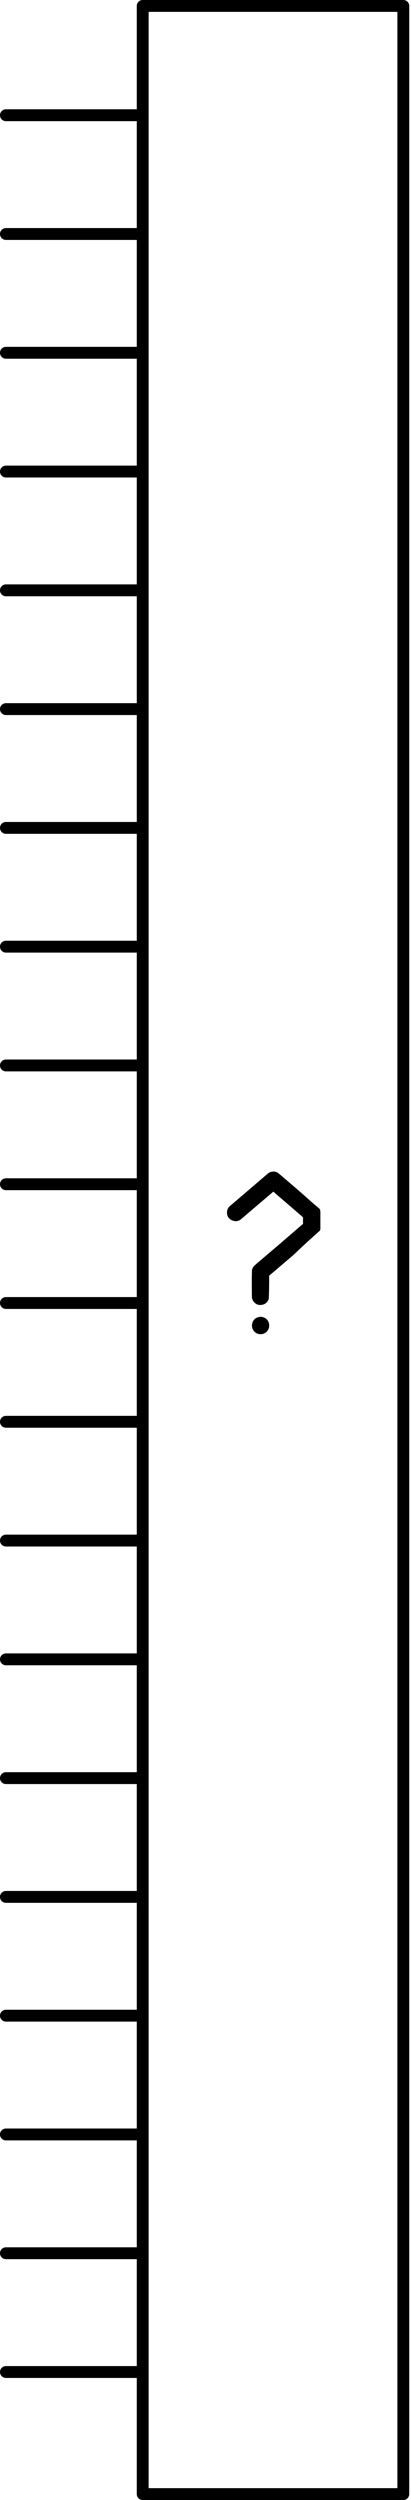 <?xml version="1.0" encoding="UTF-8" standalone="no"?>
<svg
   xmlns:svg="http://www.w3.org/2000/svg"
   xmlns="http://www.w3.org/2000/svg"
   version="1.0"
   width="69.322"
   height="420.957"
   id="svg2">
  <defs
     id="defs4" />
  <g
     transform="translate(-187.46,-457.151)"
     id="schematic">
    <g
       id="g2462">
      <path
         d="M 231.21,488.422 C 231.393,488.382 231.586,488.392 231.79,488.453 C 232.319,488.595 232.665,488.941 232.828,489.491 C 232.848,489.572 232.858,489.694 232.858,489.857 C 232.858,490.02 232.848,490.142 232.828,490.223 C 232.665,490.773 232.309,491.129 231.759,491.292 C 231.678,491.312 231.556,491.322 231.393,491.322 C 231.25,491.322 231.139,491.312 231.057,491.292 C 230.67,491.17 230.386,490.966 230.202,490.681 C 230.04,490.437 229.958,490.162 229.958,489.857 C 229.958,489.654 229.999,489.46 230.08,489.277 C 230.284,488.789 230.66,488.504 231.21,488.422 M 233.326,463.959 C 233.713,463.898 234.059,463.969 234.364,464.172 C 234.425,464.213 238.47,467.658 239.452,468.564 C 240.617,469.638 241.378,470.148 241.436,470.331 L 241.497,470.685 L 241.497,472.196 L 241.497,473.662 L 241.436,473.814 C 241.375,473.997 241.192,474.033 241.07,474.196 C 241.009,474.278 239.797,475.26 236.979,477.966 L 232.858,481.476 L 232.858,482.422 C 232.858,483.135 232.828,485.278 232.767,485.461 C 232.706,485.624 232.604,485.787 232.461,485.95 C 232.237,486.194 231.963,486.336 231.637,486.377 C 231.25,486.459 230.894,486.387 230.569,486.164 C 230.243,485.919 230.04,485.604 229.958,485.217 C 229.938,485.115 229.928,482.921 229.928,482.026 C 229.948,481.13 229.958,480.632 229.958,480.53 C 230.019,480.245 230.162,479.991 230.386,479.767 C 230.487,479.665 231.881,478.474 234.568,476.195 L 238.566,472.746 L 238.566,472.196 L 238.566,471.647 L 238.231,471.342 L 233.937,467.652 L 233.57,467.316 L 229.694,470.613 C 227.109,472.831 228.034,472.023 227.973,472.063 C 227.525,472.348 227.047,472.369 226.538,472.124 C 226.009,471.86 225.745,471.433 225.745,470.842 C 225.745,470.415 225.897,470.059 226.202,469.774 C 226.243,469.733 225.42,470.45 228.228,468.049 C 231.057,465.627 232.532,464.366 232.655,464.264 C 232.858,464.101 233.082,463.999 233.326,463.959"
         id="questionmark"
         style="font-size:144px;font-style:normal;font-weight:bold;line-height:125%;fill:#000000;fill-opacity:1;stroke:none;stroke-width:1px;stroke-linecap:butt;stroke-linejoin:miter;stroke-opacity:1;font-family:Bitstream Vera Sans;-inkscape-font-specification:Sans Bold" transform="translate(0,190.479)" />
      <line
         x1="210.71"
         y1="476.552"
         x2="188.46"
         y2="476.552"
         id="connector0pin"
         style="fill:none;stroke:#000000;stroke-width:2;stroke-linecap:round;stroke-linejoin:round" />
      <rect
         width="1"
         height="2"
         x="187.46"
         y="475.395"
         id="connector0terminal"
         style="fill:none" />
      <line
         x1="210.71"
         y1="496.552"
         x2="188.46"
         y2="496.552"
         id="connector1pin"
         style="fill:none;stroke:#000000;stroke-width:2;stroke-linecap:round;stroke-linejoin:round" />
      <rect
         width="1"
         height="2"
         x="187.46"
         y="495.395"
         id="connector1terminal"
         style="fill:none" />
      <line
         x1="210.71"
         y1="516.552"
         x2="188.46"
         y2="516.552"
         id="connector2pin"
         style="fill:none;stroke:#000000;stroke-width:2;stroke-linecap:round;stroke-linejoin:round" />
      <rect
         width="1"
         height="2"
         x="187.46"
         y="515.395"
         id="connector2terminal"
         style="fill:none" />
      <line
         x1="210.71"
         y1="536.552"
         x2="188.46"
         y2="536.552"
         id="connector3pin"
         style="fill:none;stroke:#000000;stroke-width:2;stroke-linecap:round;stroke-linejoin:round" />
      <rect
         width="1"
         height="2"
         x="187.46"
         y="535.395"
         id="connector3terminal"
         style="fill:none" />
      <line
         x1="210.71"
         y1="556.552"
         x2="188.46"
         y2="556.552"
         id="connector4pin"
         style="fill:none;stroke:#000000;stroke-width:2;stroke-linecap:round;stroke-linejoin:round" />
      <rect
         width="1"
         height="2"
         x="187.46"
         y="555.395"
         id="connector4terminal"
         style="fill:none" />
      <line
         x1="210.71"
         y1="576.552"
         x2="188.46"
         y2="576.552"
         id="connector5pin"
         style="fill:none;stroke:#000000;stroke-width:2;stroke-linecap:round;stroke-linejoin:round" />
      <rect
         width="1"
         height="2"
         x="187.46"
         y="575.395"
         id="connector5terminal"
         style="fill:none" />
      <line
         x1="210.71"
         y1="596.552"
         x2="188.46"
         y2="596.552"
         id="connector6pin"
         style="fill:none;stroke:#000000;stroke-width:2;stroke-linecap:round;stroke-linejoin:round" />
      <rect
         width="1"
         height="2"
         x="187.46"
         y="595.395"
         id="connector6terminal"
         style="fill:none" />
      <line
         x1="210.71"
         y1="616.552"
         x2="188.46"
         y2="616.552"
         id="connector7pin"
         style="fill:none;stroke:#000000;stroke-width:2;stroke-linecap:round;stroke-linejoin:round" />
      <rect
         width="1"
         height="2"
         x="187.46"
         y="615.395"
         id="connector7terminal"
         style="fill:none" />
      <line
         x1="210.71"
         y1="636.552"
         x2="188.46"
         y2="636.552"
         id="connector8pin"
         style="fill:none;stroke:#000000;stroke-width:2;stroke-linecap:round;stroke-linejoin:round" />
      <rect
         width="1"
         height="2"
         x="187.46"
         y="635.395"
         id="connector8terminal"
         style="fill:none" />
      <line
         x1="210.71"
         y1="656.552"
         x2="188.46"
         y2="656.552"
         id="connector9pin"
         style="fill:none;stroke:#000000;stroke-width:2;stroke-linecap:round;stroke-linejoin:round" />
      <rect
         width="1"
         height="2"
         x="187.46"
         y="655.395"
         id="connector9terminal"
         style="fill:none" />
      <line
         x1="210.71"
         y1="676.552"
         x2="188.46"
         y2="676.552"
         id="connector10pin"
         style="fill:none;stroke:#000000;stroke-width:2;stroke-linecap:round;stroke-linejoin:round" />
      <rect
         width="1"
         height="2"
         x="187.46"
         y="675.395"
         id="connector10terminal"
         style="fill:none" />
      <line
         x1="210.71"
         y1="696.552"
         x2="188.46"
         y2="696.552"
         id="connector11pin"
         style="fill:none;stroke:#000000;stroke-width:2;stroke-linecap:round;stroke-linejoin:round" />
      <rect
         width="1"
         height="2"
         x="187.46"
         y="695.395"
         id="connector11terminal"
         style="fill:none" />
      <line
         x1="210.71"
         y1="716.552"
         x2="188.46"
         y2="716.552"
         id="connector12pin"
         style="fill:none;stroke:#000000;stroke-width:2;stroke-linecap:round;stroke-linejoin:round" />
      <rect
         width="1"
         height="2"
         x="187.46"
         y="715.395"
         id="connector12terminal"
         style="fill:none" />
      <line
         x1="210.71"
         y1="736.552"
         x2="188.46"
         y2="736.552"
         id="connector13pin"
         style="fill:none;stroke:#000000;stroke-width:2;stroke-linecap:round;stroke-linejoin:round" />
      <rect
         width="1"
         height="2"
         x="187.46"
         y="735.395"
         id="connector13terminal"
         style="fill:none" />
      <line
         x1="210.71"
         y1="756.552"
         x2="188.46"
         y2="756.552"
         id="connector14pin"
         style="fill:none;stroke:#000000;stroke-width:2;stroke-linecap:round;stroke-linejoin:round" />
      <rect
         width="1"
         height="2"
         x="187.46"
         y="755.395"
         id="connector14terminal"
         style="fill:none" />
      <line
         x1="210.71"
         y1="776.552"
         x2="188.46"
         y2="776.552"
         id="connector15pin"
         style="fill:none;stroke:#000000;stroke-width:2;stroke-linecap:round;stroke-linejoin:round" />
      <rect
         width="1"
         height="2"
         x="187.46"
         y="775.395"
         id="connector15terminal"
         style="fill:none" />
      <line
         x1="210.71"
         y1="796.552"
         x2="188.46"
         y2="796.552"
         id="connector16pin"
         style="fill:none;stroke:#000000;stroke-width:2;stroke-linecap:round;stroke-linejoin:round" />
      <rect
         width="1"
         height="2"
         x="187.46"
         y="795.395"
         id="connector16terminal"
         style="fill:none" />
      <line
         x1="210.71"
         y1="816.552"
         x2="188.46"
         y2="816.552"
         id="connector17pin"
         style="fill:none;stroke:#000000;stroke-width:2;stroke-linecap:round;stroke-linejoin:round" />
      <rect
         width="1"
         height="2"
         x="187.46"
         y="815.395"
         id="connector17terminal"
         style="fill:none" />
      <line
         x1="210.71"
         y1="836.552"
         x2="188.46"
         y2="836.552"
         id="connector18pin"
         style="fill:none;stroke:#000000;stroke-width:2;stroke-linecap:round;stroke-linejoin:round" />
      <rect
         width="1"
         height="2"
         x="187.46"
         y="835.395"
         id="connector18terminal"
         style="fill:none" />
      <line
         x1="210.71"
         y1="856.552"
         x2="188.46"
         y2="856.552"
         id="connector19pin"
         style="fill:none;stroke:#000000;stroke-width:2;stroke-linecap:round;stroke-linejoin:round" />
      <rect
         width="1"
         height="2"
         x="187.46"
         y="855.395"
         id="connector19terminal"
         style="fill:none" />

      <rect
         width="43.957"
         height="418.957"
         x="211.529"
         y="458.151"
         id="box"
         style="fill:none;stroke:#000000;stroke-width:2;stroke-linecap:round;stroke-linejoin:round;stroke-miterlimit:4;stroke-dasharray:none" />
    </g>
  </g>
</svg>
